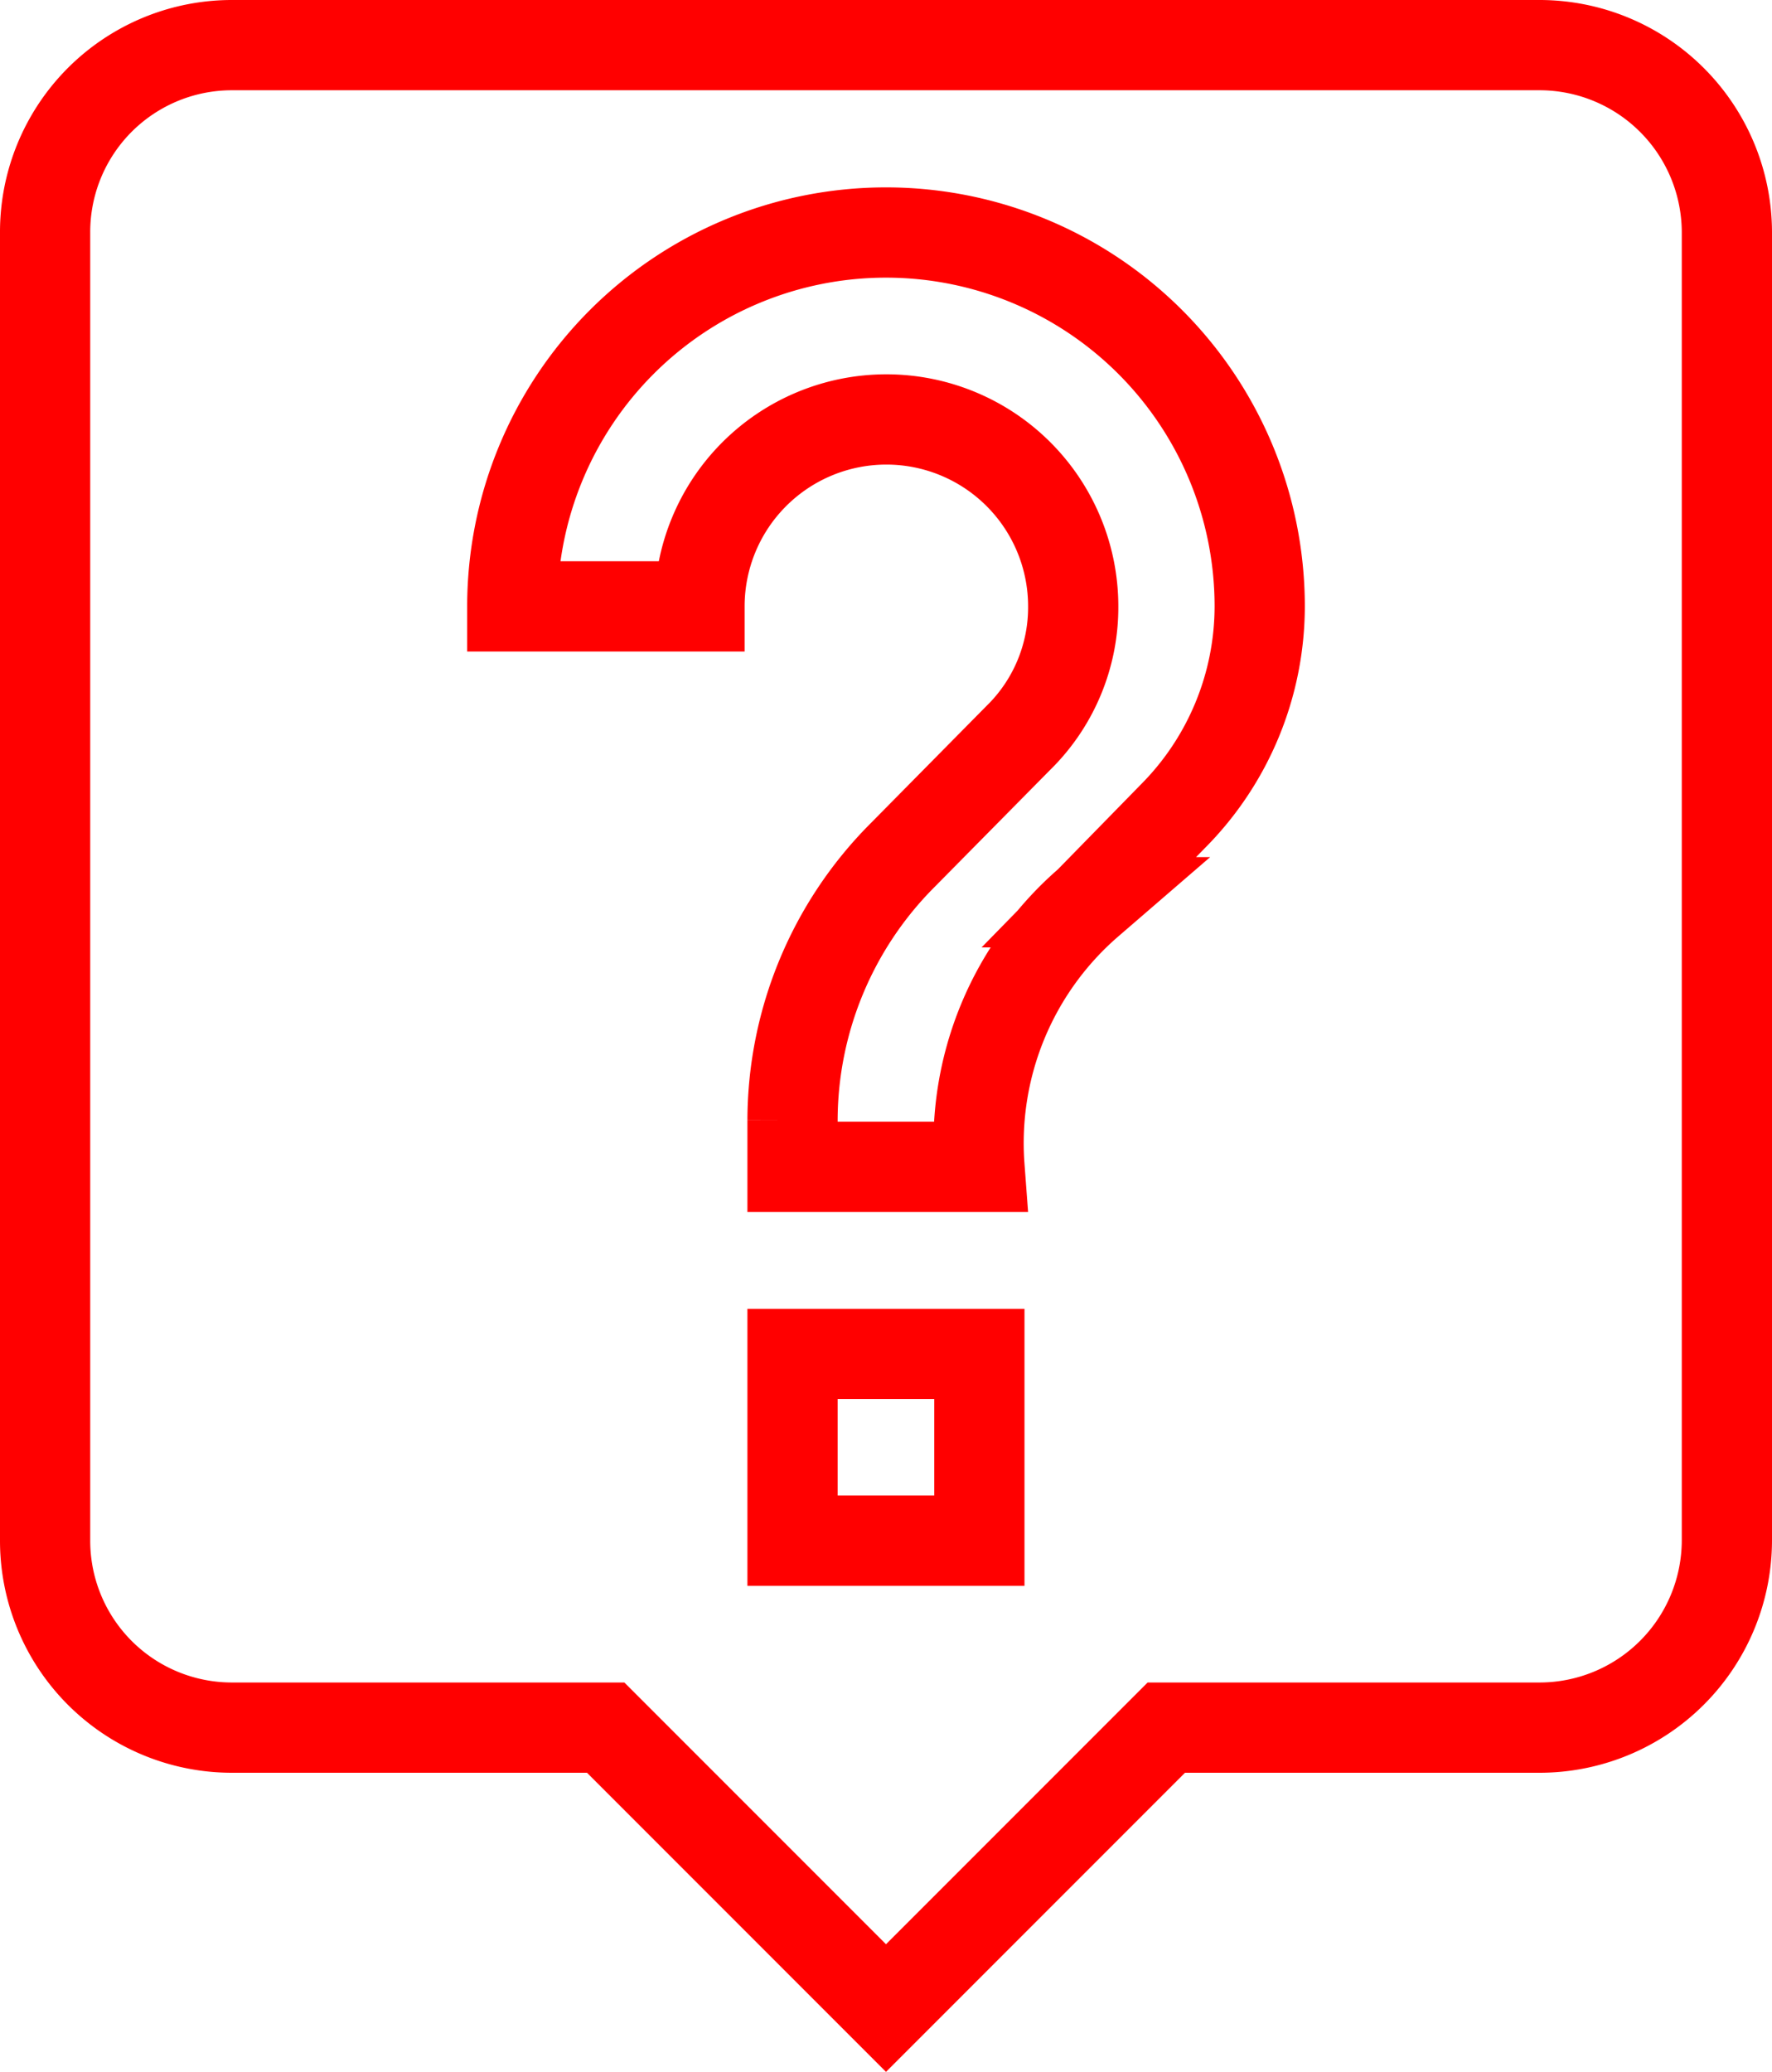 <svg xmlns="http://www.w3.org/2000/svg" width="19.64" height="22.953" viewBox="0 0 19.64 22.953">
  <path id="Icon_material-live-help" data-name="Icon material-live-help" d="M21.069,3H6.571A2.07,2.07,0,0,0,4.5,5.071v14.5A2.07,2.07,0,0,0,6.571,21.64h4.142l3.107,3.107,3.107-3.107h4.142a2.077,2.077,0,0,0,2.071-2.071V5.071A2.077,2.077,0,0,0,21.069,3ZM14.855,19.569H12.784V17.5h2.071ZM17,11.543l-.932.953a3.525,3.525,0,0,0-1.212,2.931H12.784v-.518A4.168,4.168,0,0,1,14,11.978l1.284-1.3a2.025,2.025,0,0,0,.611-1.46,2.071,2.071,0,1,0-4.142,0H9.678a4.142,4.142,0,0,1,8.284,0A3.3,3.3,0,0,1,17,11.543Z" transform="translate(-4 -2.5)" fill="none" stroke="red" stroke-width="1"/>
</svg>
